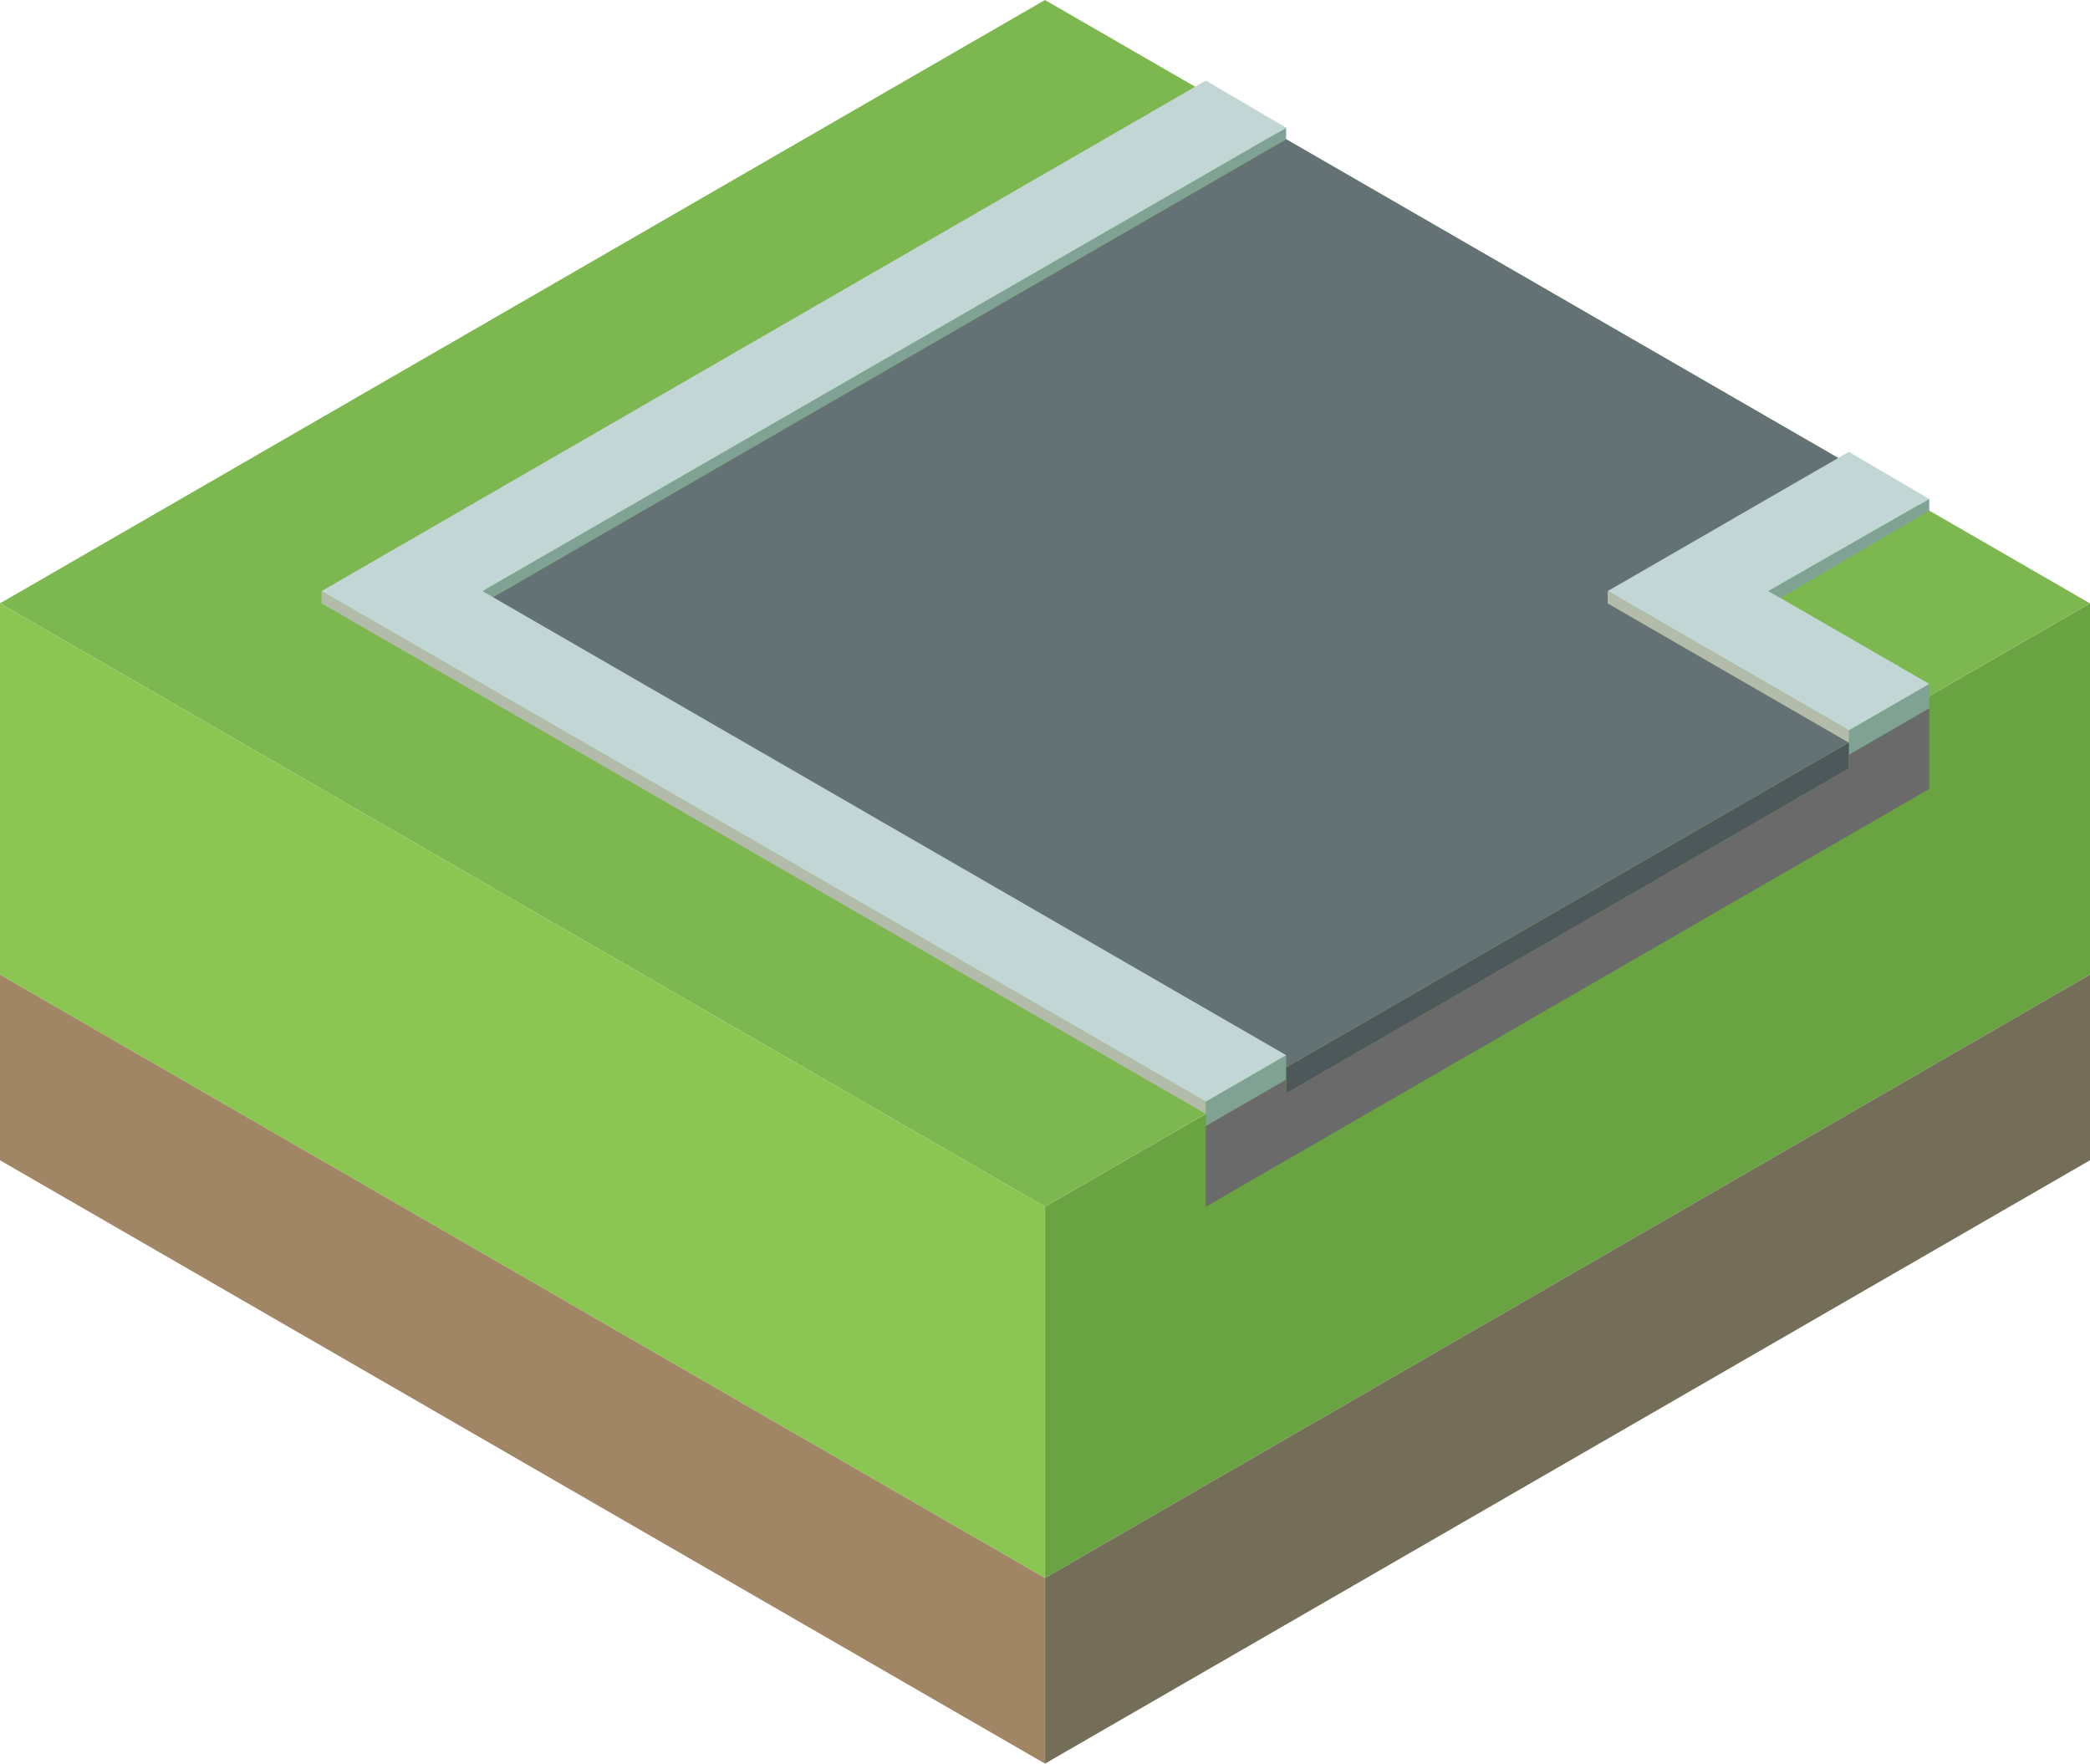 <?xml version="1.0" encoding="UTF-8" standalone="no"?>
<!-- Created with Inkscape (http://www.inkscape.org/) -->

<svg
   width="22.517mm"
   height="19mm"
   viewBox="0 0 22.517 19"
   version="1.1"
   id="svg1"
   xml:space="preserve"
   xmlns="http://www.w3.org/2000/svg"
   xmlns:svg="http://www.w3.org/2000/svg"><defs
     id="defs1" /><g
     id="layer1"
     transform="translate(-78.808,-195)"><g
       id="g63-60"
       transform="translate(-45.033,0.004)"><path
         style="fill:#7cb84f;fill-opacity:1;stroke-width:0.5;paint-order:markers fill stroke"
         d="m 146.358,188.496 11.258,-6.5 11.258,6.5 -11.258,6.5 z"
         id="path30-2-0-1-6" /><path
         style="fill:#8bc652;fill-opacity:1;stroke-width:0.5;paint-order:markers fill stroke"
         d="m 146.358,188.496 v 4 l 11.258,6.5 v -4 z"
         id="path31-9-6-3-6" /><path
         style="fill:#6aa341;fill-opacity:1;stroke-width:0.5;paint-order:markers fill stroke"
         d="m 157.617,198.996 11.258,-6.5 v -4 l -11.258,6.5 z"
         id="path32-1-3-2-46" /><path
         style="fill:#a08665;fill-opacity:1;stroke-width:0.5;paint-order:markers fill stroke"
         d="m 146.358,192.496 v 2 l 11.258,6.5 v -2 z"
         id="path33-2-2-1-28" /><path
         style="fill:#746e58;fill-opacity:1;stroke-width:0.5;paint-order:markers fill stroke"
         d="m 168.875,192.496 v 2 l -11.258,6.5 v -2 z"
         id="path34-7-0-5-9" /></g><g
       id="g87"><path
         style="fill:#7cb84f;fill-opacity:1;stroke-width:0.5;paint-order:markers fill stroke"
         d="m 101.325,214.5 11.258,-6.5 11.258,6.5 -11.258,6.5 z"
         id="path30-2-0-0-5-5" /><path
         style="fill:#647275;fill-opacity:1;stroke-width:0.5;paint-order:markers fill stroke"
         d="m 121.247,212.998 -8.66,5 -8.66,-5 6.062,-3.5 2.598,1.5 2.595,-1.498 z"
         id="path66-9" /><path
         style="fill:#8bc652;fill-opacity:1;stroke-width:0.5;paint-order:markers fill stroke"
         d="m 101.325,214.5 v 4 l 11.258,6.5 v -4 z"
         id="path31-9-6-4-9-9" /><path
         style="fill:#6aa341;fill-opacity:1;stroke-width:0.5;paint-order:markers fill stroke"
         d="m 112.583,225 11.258,-6.5 v -4 l -11.258,6.5 z"
         id="path32-1-3-8-3-0" /><path
         style="fill:#a08665;fill-opacity:1;stroke-width:0.5;paint-order:markers fill stroke"
         d="m 101.325,218.5 v 2 l 11.258,6.5 v -2 z"
         id="path33-2-2-7-5-7" /><path
         style="fill:#746e58;fill-opacity:1;stroke-width:0.5;paint-order:markers fill stroke"
         d="m 123.842,218.5 v 2 l -11.258,6.5 v -2 z"
         id="path34-7-0-1-7-6" /><path
         style="fill:#b3bcab;fill-opacity:1;stroke-width:0.5;paint-order:markers fill stroke"
         d="m 109.985,209.5 v -0.132 l 2.598,1.508 -2e-5,0.124 z"
         id="path38-7-1-9-6-8-0" /><path
         style="fill:#80a294;fill-opacity:1;stroke-width:0.5;paint-order:markers fill stroke"
         d="m 115.181,209.5 v -0.132 l -2.598,1.508 2e-5,0.124 z"
         id="path86" /><path
         style="fill:#c2d6d5;fill-opacity:1;stroke-width:0.5;paint-order:markers fill stroke"
         d="m 115.181,209.372 -2.598,1.504 -2.598,-1.5 0.866,-0.5 1.732,1 1.732,-1.012"
         id="path50-3-2" /><path
         style="fill:#b3bcab;fill-opacity:1;stroke-width:0.5;paint-order:markers fill stroke"
         d="m 103.057,213.5 0.003,-0.134 9.528,5.507 -1e-5,0.124 z"
         id="path38-7-1-9-6-8-9" /><path
         style="fill:#c2d6d5;fill-opacity:1;stroke-width:0.5;paint-order:markers fill stroke"
         d="m 103.062,213.373 9.526,5.5 9.531,-5.503 -0.871,-0.503 -8.66,5 -8.662,-5.001 z"
         id="path67-1" /><path
         style="fill:#80a294;fill-opacity:1;stroke-width:0.5;paint-order:markers fill stroke"
         d="m 122.113,213.5 -0.003,-0.134 -9.528,5.507 10e-6,0.124 z"
         id="path87" /></g><g
       id="g94"><path
         style="fill:#7cb84f;fill-opacity:1;stroke-width:0.5;paint-order:markers fill stroke"
         d="m 78.808,201.5 11.258,-6.5 11.258,6.5 -11.258,6.5 z"
         id="path30-2-0-0-44" /><path
         style="fill:#8bc652;fill-opacity:1;stroke-width:0.5;paint-order:markers fill stroke"
         d="m 78.808,201.5 v 4 l 11.258,6.5 v -4 z"
         id="path31-9-6-4-3" /><path
         style="fill:#647275;fill-opacity:1;stroke:none;stroke-width:0.3;stroke-dasharray:none;stroke-opacity:1;paint-order:normal"
         d="m 92.665,196.5 -8.66,5 8.66,5 6.062,-3.5 -2.598,-1.5 2.598,-1.5 z"
         id="path8" /><path
         style="fill:#6aa341;fill-opacity:1;stroke-width:0.5;paint-order:markers fill stroke"
         d="m 90.067,212 11.258,-6.5 v -4 l -11.258,6.5 z"
         id="path32-1-3-8-0" /><path
         style="fill:#a08665;fill-opacity:1;stroke-width:0.5;paint-order:markers fill stroke"
         d="m 78.808,205.5 v 2 l 11.258,6.5 v -2 z"
         id="path33-2-2-7-7" /><path
         style="fill:#746e58;fill-opacity:1;stroke-width:0.5;paint-order:markers fill stroke"
         d="m 101.325,205.5 v 2 l -11.258,6.5 v -2 z"
         id="path34-7-0-1-86" /><path
         style="fill:#80a294;fill-opacity:1;stroke-width:0.5;paint-order:markers fill stroke"
         d="m 98.727,202.868 0.866,-0.5 v 0.132 l -0.866,0.5 z"
         id="path44-2" /><path
         style="fill:#80a294;fill-opacity:1;stroke-width:0.5;paint-order:markers fill stroke"
         d="m 91.799,206.868 0.866,-0.5 v 0.132 l -0.866,0.5 z"
         id="path44-8-6-6" /><path
         style="fill:#80a294;fill-opacity:1;stroke-width:0.5;paint-order:markers fill stroke"
         d="m 91.799,207 0.866,-0.5 v 0.132 l -0.866,0.5 z"
         id="path44-8-6-8-6" /><path
         style="fill:#80a294;fill-opacity:1;stroke-width:0.5;paint-order:markers fill stroke"
         d="m 98.727,203 0.866,-0.5 v 0.132 l -0.866,0.5 z"
         id="path44-8-6-88-4" /><path
         style="fill:#c2d6d5;fill-opacity:1;stroke-width:0.5;paint-order:markers fill stroke"
         d="m 98.727,199.868 -2.598,1.5 2.598,1.5 c 0,0 0.866,-0.5 0.866,-0.5 l -1.732,-1 1.732,-0.992 z"
         id="path45-95" /><path
         style="fill:#b3bcab;fill-opacity:1;stroke-width:0.5;paint-order:markers fill stroke"
         d="m 96.129,201.5 c 0,0 10e-6,-0.132 10e-6,-0.132 l 2.598,1.5 v 0.132 z"
         id="path46-04" /><path
         style="fill:#80a294;fill-opacity:1;stroke-width:0.5;paint-order:markers fill stroke"
         d="m 99.593,200.376 v 0.124 l -1.602,0.943 -0.13,-0.075 z"
         id="path47-8" /><path
         style="fill:#80a294;fill-opacity:1;stroke-width:0.5;paint-order:markers fill stroke"
         d="m 84.004,201.368 v 0.132 l 8.66,-5 1e-5,-0.124 z"
         id="path52-2" /><path
         style="fill:#b3bcab;fill-opacity:1;stroke-width:0.5;paint-order:markers fill stroke"
         d="m 82.272,201.368 v 0.132 l 9.526,5.5 -10e-7,-0.132 z"
         id="path56-10-5" /><path
         style="fill:#4d585a;fill-opacity:1;stroke-width:0.5;paint-order:markers fill stroke"
         d="m 92.665,206.779 2e-5,-0.279 6.062,-3.5 v 0.279 z"
         id="path57-6" /><path
         style="fill:#b3bcab;fill-opacity:1;stroke-width:0.5;paint-order:markers fill stroke"
         d="m 98.727,203 -1e-5,0.279"
         id="path58-1" /><path
         style="fill:#6a6a6a;fill-opacity:1;stroke-width:0.5;paint-order:markers fill stroke"
         d="m 91.799,207.132 v 0.868 l 7.794,-4.5 v -0.868 l -0.866,0.5 v 0.147 l -6.062,3.5 2e-5,-0.147 z"
         id="path59-59" /><path
         style="fill:#c2d6d5;fill-opacity:1;stroke-width:0.5;paint-order:markers fill stroke"
         d="m 92.665,206.368 -0.866,0.5 -9.526,-5.5 9.526,-5.5 0.866,0.508 -8.66,4.992 z"
         id="path56-10-7" /></g></g></svg>
